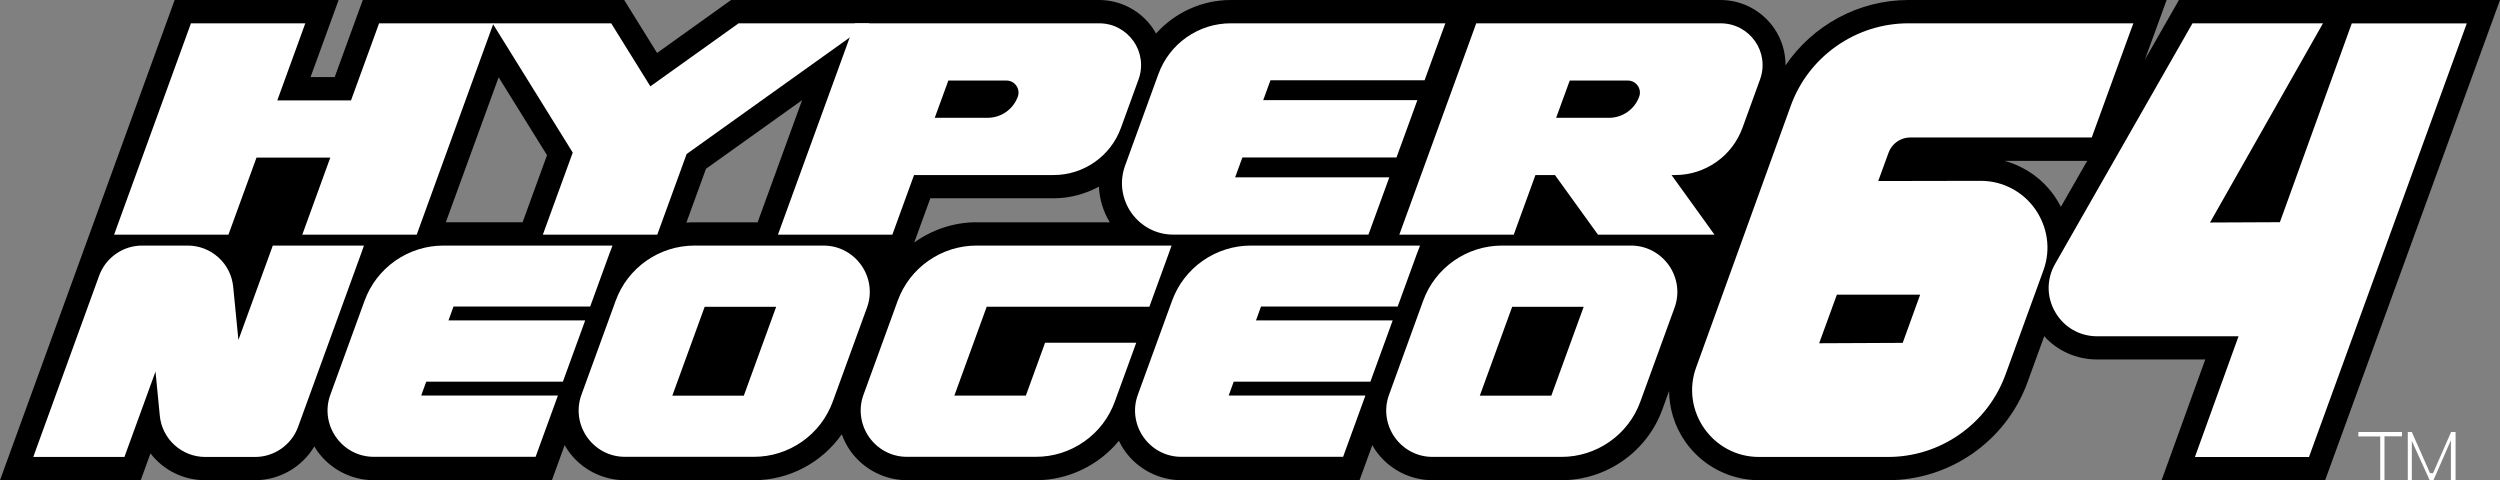 <?xml version="1.0" encoding="utf-8"?>
<!-- Generator: Adobe Illustrator 26.5.0, SVG Export Plug-In . SVG Version: 6.00 Build 0)  -->
<svg version="1.1" id="Layer_1" xmlns="http://www.w3.org/2000/svg" xmlns:xlink="http://www.w3.org/1999/xlink" x="0px" y="0px"
	 viewBox="0 0 3839 737.4" style="enable-background:new 0 0 3839 737.4;" xml:space="preserve">
<rect x="0" y="0" width="3839" height="737.4" fill="#808080" stroke="none"/>
<style type="text/css">
	.st0{fill:#FFFFFF;}
</style>
<g>
	<g>
		<polygon class="st0" points="3621.5,670.2 3655.1,670.2 3655.1,737.4 3661.6,737.4 3661.6,670 3688.5,670 3688.5,663.4 
			3621.5,663.4 		"/>
		<polygon class="st0" points="3736.2,726.6 3731.5,726.5 3703.6,663.4 3697.4,663.4 3697.4,737.4 3703.6,737.4 3703.6,677 
			3731,737.4 3736.8,737.4 3763.6,676 3763.6,737.4 3770.8,737.4 3770.8,663.4 3763.9,663.4 		"/>
	</g>
	<g>
		<path d="M3346,0l-52.3,91.5L3327.1,0h-396.4c-76.6,0-147,38.8-188.8,100.3c0-20.4-6-40.5-18-57.6C2705.2,16,2674.6,0,2642,0h-752
			c-44.6,0-86.1,19.5-114.8,51.5c-1.7-3-3.4-6-5.4-8.8C1751.1,16,1720.4,0,1687.8,0h-565.1L1009,81.3L958.5,0H557.1L514,118.3h-37.1
			L520,0H268.2L0,737.4h216.1l15-41.2c19.4,25.3,49.9,41.2,84,41.2h76.6c37.7,0,72.2-20.3,91-51.9c1.3,2.1,2.5,4.3,3.9,6.3
			c20,28.5,52.7,45.6,87.6,45.6h273.3l19.6-53.9c1.6,2.8,3.2,5.6,5.1,8.3c20,28.6,52.7,45.6,87.6,45.6h197.8
			c54.5,0,104.6-27.2,135-70.5c3.2,8.7,7.4,17.1,12.8,24.9c20,28.5,52.7,45.6,87.6,45.6h197.8c50.1,0,96.6-23.1,127.4-60.5
			c2.5,5.1,5.2,10.2,8.6,14.9c20,28.5,52.7,45.6,87.6,45.6h273.3l19.6-53.9c1.6,2.8,3.2,5.6,5.1,8.3c20,28.6,52.7,45.6,87.6,45.6
			h197.8c69,0,131.2-43.6,154.8-108.4l10.4-28.6c0.3,27.6,8.8,54.9,25.1,78.1c25.9,36.9,68.2,58.9,113.3,58.9H2899
			c95.5,0,181.6-60.3,214.3-150.1l25.8-71c20.6,22.7,49.6,35.7,81.2,35.7h166.1l-67,185.3h251.1L3839,0H3346z M765.7,118.7
			L840,238.3l-37.5,103H684.6L765.7,118.7z M1054,341.9l30.1-82.7l147.6-105.4l-68.3,187.6h-96.8
			C1062.4,341.3,1058.2,341.5,1054,341.9z M1499.8,341.3c-35.2,0-68.5,11.4-95.9,31.1l24.7-67.9h189.3c24.8,0,48.6-6.5,69.6-17.9
			c0.9,19.2,6.5,38.1,16.7,54.8h-204.4V341.3z M3164.7,317.6c-2.9-5.7-6.2-11.3-9.9-16.6c-18.7-26.7-45.9-45.6-76.7-54h127
			L3164.7,317.6z"/>
		<g>
			<g>
				<polygon class="st0" points="840.5,355.5 884.9,233.7 765,40.6 935.9,40.6 997.3,139.5 1135.8,40.6 1320.2,40.6 1050.3,233.4 
					1005.9,355.5 				"/>
				<path class="st0" d="M1305.1,45.4l-258.9,184.9l-43.8,120.3h-155L890.2,233L773.7,45.4h159.5l62.7,101l141.4-101L1305.1,45.4
					 M1335.3,35.8h-30.2h-167.8h-3.1l-2.5,1.8l-133,95l-57.3-92.2l-2.8-4.6h-5.4H773.7h-17.4l9.2,14.8l114,183.7l-41.2,113.1
					l-4.7,13h13.8h155.1h6.8l2.3-6.4l42.8-117.5l256.4-183.2L1335.3,35.8L1335.3,35.8z"/>
			</g>
			<g>
				<polygon class="st0" points="470.9,355.5 514,237.2 390.4,237.2 347.4,355.5 182,355.5 296.6,40.6 462,40.6 418.9,158.9 
					542.5,158.9 585.5,40.6 750.9,40.6 636.3,355.5 				"/>
				<path class="st0" d="M744,45.4L632.9,350.7H477.8l43.1-118.3H387.1L344,350.7H188.9L300,45.4h155.1L412,163.8h133.8l43.1-118.3
					L744,45.4 M757.8,35.8H744H588.9h-6.8l-2.3,6.4l-40.8,112H425.8l38.3-105.4l4.7-13H455H300h-6.8l-2.3,6.4l-111,305.2l-4.7,13
					H189h155h6.8l2.3-6.4l40.8-112h113.3l-38.3,105.4l-4.7,13H478h155.1h6.8l2.3-6.4L753.1,48.7L757.8,35.8L757.8,35.8z"/>
			</g>
			<g>
				<path class="st0" d="M1201.5,355.5l114.6-314.9h371.7c19.7,0,37.4,9.2,48.7,25.4c11.3,16.1,13.9,36,7.2,54.5l-27,74.3
					c-15.1,41.4-54.8,69.2-98.8,69.2h-217.7l-33.3,91.6h-165.4V355.5z M1516.8,185.7c22.6,0,43-14.3,50.8-35.6
					c2.6-7.2,1.6-15-2.8-21.3s-11.4-9.9-19.1-9.9H1453l-24.3,66.8L1516.8,185.7L1516.8,185.7z"/>
				<path class="st0" d="M1687.8,45.4c37.9,0,64.3,37.7,51.4,73.4l-27,74.3c-14.4,39.6-52.1,66-94.2,66h-221.1l-33.3,91.6h-155.1
					l111.1-305.2L1687.8,45.4 M1421.7,190.5h95.1c24.8,0,46.9-15.5,55.3-38.7l0,0c6.7-18.4-6.9-37.8-26.4-37.8h-96.1L1421.7,190.5
					 M1687.8,35.8h-368.3h-6.8l-2.3,6.4l-111.1,305.2l-4.7,13h13.8h155.1h6.8l2.3-6.4l31-85.2h214.3c22.7,0,44.5-6.9,63.1-19.9
					s32.5-31.2,40.3-52.5l27-74.3c3.7-10.2,4.8-20.7,3.3-31.2c-1.4-9.9-5.2-19.5-11-27.7s-13.5-15.1-22.3-19.8
					C1708.9,38.3,1698.6,35.8,1687.8,35.8L1687.8,35.8z M1456.3,123.7h89.3c6.1,0,11.6,2.9,15.1,7.9c3.5,5,4.3,11.2,2.2,16.9
					c-7,19.4-25.6,32.4-46.2,32.4h-81.3L1456.3,123.7L1456.3,123.7z"/>
			</g>
			<g>
				<path class="st0" d="M2456.2,355.5l-66.1-91.6h-35.8l-33.3,91.6h-165.3l114.6-314.9H2642c19.7,0,37.4,9.2,48.7,25.4
					c11.3,16.1,13.9,36,7.2,54.5l-27,74.3c-15.1,41.4-54.8,69.2-98.8,69.2h-14.9l66.1,91.6h-167.1V355.5z M2470.9,185.7
					c22.6,0,43-14.3,50.8-35.6c2.6-7.2,1.6-15-2.8-21.3c-4.4-6.3-11.4-9.9-19.1-9.9h-92.7l-24.3,66.8L2470.9,185.7L2470.9,185.7z"/>
				<path class="st0" d="M2642,45.4c37.9,0,64.3,37.7,51.4,73.4l-27,74.3c-14.4,39.6-52.1,66-94.2,66h-24.4l66.1,91.6h-155.1
					l-66.1-91.6H2351l-33.3,91.6h-155.1l111.1-305.2L2642,45.4 M2375.9,190.5h95.1c24.8,0,46.9-15.5,55.3-38.7l0,0
					c6.7-18.4-6.9-37.8-26.4-37.8h-96.1L2375.9,190.5 M2642,35.8h-368.3h-6.8l-2.3,6.4l-111.1,305.2l-4.7,13h13.8h155.1h6.8l2.3-6.4
					l31-85.2h30l63.2,87.6l2.9,4h4.9h155.1h18.9l-11-15.3l-55-76.3h5.5c22.7,0,44.5-6.9,63.1-19.9s32.5-31.2,40.3-52.5l27-74.3
					c3.7-10.2,4.8-20.7,3.3-31.2c-1.4-9.9-5.2-19.5-11-27.7s-13.5-15.1-22.3-19.8C2663,38.3,2652.8,35.8,2642,35.8L2642,35.8z
					 M2410.5,123.7h89.3c6.1,0,11.6,2.9,15.1,7.9c3.5,5,4.3,11.2,2.2,16.9c-7,19.4-25.6,32.4-46.2,32.4h-81.3L2410.5,123.7
					L2410.5,123.7z"/>
			</g>
			<g>
				<path class="st0" d="M1802,355.5c-24.5,0-46.7-11.5-60.8-31.6c-14.1-20.1-17.3-44.9-8.9-67.9l51.2-140.7
					c16.2-44.6,59.1-74.6,106.5-74.6h322.6l-28.5,78.2h-236.7l-14.6,40.1h236.7l-28.5,78.2h-236.7l-14.6,40.1h236.7l-28.5,78.2H1802
					z"/>
				<path class="st0" d="M2205.7,45.4l-25,68.6H1944l-18.1,49.8h236.7l-25,68.6h-236.7l-18.1,49.8h236.7l-25,68.6H1802
					c-48.2,0-81.7-47.9-65.2-93.1L1788,117c15.6-42.9,56.4-71.4,102-71.4h315.7 M2219.5,35.8h-13.8H1890c-24.4,0-47.8,7.4-67.8,21.4
					s-34.9,33.5-43.3,56.4l-51.2,140.7c-4.5,12.5-5.9,25.4-4,38.3c1.8,12.1,6.4,23.9,13.5,34s16.6,18.6,27.4,24.4
					c11.5,6.2,24.1,9.3,37.4,9.3h292.6h6.8l2.3-6.4l25-68.6l4.7-13h-13.8h-222.9l11.1-30.5h229.9h6.8l2.3-6.4l25-68.6l4.7-13h-13.8
					h-222.9l11.1-30.5h229.9h6.8l2.3-6.4l25-68.6L2219.5,35.8L2219.5,35.8z"/>
			</g>
			<g>
				<path class="st0" d="M574.2,696.8c-21.9,0-41.7-10.3-54.3-28.3c-12.6-18-15.5-40.1-8-60.7l52.5-144.2
					c17.8-48.9,64.7-81.7,116.7-81.7h252.6L903,466.3H693.1l-11.3,30.9h209.9L861,581.5H651.1l-11.3,30.9h209.9L819,696.8H574.2z"/>
				<path class="st0" d="M926.8,386.8l-27.2,74.7H689.7L674.9,502h209.9l-27.2,74.7H647.7L633,617.3h209.9L815.7,692H574.2
					c-42.7,0-72.4-42.4-57.8-82.5l52.5-144.2c17.2-47.1,62-78.5,112.1-78.5H926.8 M940.6,377.1h-13.8H681c-26.6,0-52.2,8.1-74,23.3
					c-21.8,15.3-38.1,36.5-47.2,61.5l-52.5,144.2c-4.1,11.2-5.3,22.9-3.6,34.5c1.6,10.9,5.8,21.5,12.2,30.6
					c6.4,9.1,14.9,16.7,24.6,21.9c10.4,5.6,21.7,8.4,33.7,8.4h241.5h6.8l2.3-6.4l27.2-74.7l4.7-13h-13.8H646.8l7.7-21.3h203.1h6.8
					l2.3-6.4l27.2-74.7l4.7-13h-13.8H688.7l7.7-21.3h203.1h6.8l2.3-6.4l27.2-74.7L940.6,377.1L940.6,377.1z"/>
			</g>
			<g>
				<path class="st0" d="M959.8,696.8c-21.9,0-41.7-10.3-54.3-28.3s-15.5-40.1-8-60.7L950,463.6c17.8-48.9,64.7-81.7,116.7-81.7
					h197.8c21.9,0,41.7,10.3,54.3,28.3c12.6,18,15.5,40.1,8,60.7l-52.5,144.2c-17.8,48.9-64.7,81.7-116.7,81.7H959.8z M1145.5,612.5
					l53.2-146.2h-120l-53.2,146.2H1145.5z"/>
				<path class="st0" d="M1264.4,386.8c42.7,0,72.4,42.4,57.8,82.5l-52.5,144.2c-17.2,47.1-62,78.5-112.1,78.5H959.8
					c-42.7,0-72.4-42.4-57.8-82.5l52.5-144.2c17.2-47.1,62-78.5,112.1-78.5H1264.4 M1018.6,617.3h130.3l56.7-155.9h-130.3
					L1018.6,617.3 M1264.4,377.1h-197.8c-26.6,0-52.2,8.1-74,23.3c-21.8,15.3-38.1,36.5-47.2,61.5l-52.5,144.2
					c-4.1,11.2-5.3,22.9-3.6,34.5c1.6,10.9,5.8,21.5,12.2,30.6s14.9,16.7,24.6,21.9c10.4,5.6,21.7,8.4,33.7,8.4h197.8
					c26.6,0,52.2-8.1,74-23.3c21.8-15.3,38.1-36.5,47.2-61.5l52.5-144.2c4.1-11.2,5.3-22.9,3.6-34.5c-1.6-10.9-5.8-21.5-12.2-30.6
					s-14.9-16.7-24.6-21.9C1287.7,379.9,1276.4,377.1,1264.4,377.1L1264.4,377.1z M1082.1,471.1h109.8l-49.7,136.5h-109.8
					L1082.1,471.1L1082.1,471.1z"/>
			</g>
			<g>
				<path class="st0" d="M1814.2,696.8c-21.9,0-41.7-10.3-54.3-28.3c-12.6-18-15.5-40.1-8-60.7l52.5-144.2
					c17.8-48.9,64.7-81.7,116.7-81.7h252.6l-30.7,84.3h-209.9l-11.3,30.9h209.9l-30.7,84.3h-209.9l-11.3,30.9h209.9l-30.7,84.3
					h-244.8V696.8z"/>
				<path class="st0" d="M2166.8,386.8l-27.2,74.7h-209.9L1915,502h209.9l-27.2,74.7h-209.9l-14.8,40.6h209.9l-27.2,74.7h-241.5
					c-42.7,0-72.4-42.4-57.8-82.5l52.5-144.2c17.2-47.1,62-78.5,112.1-78.5H2166.8 M2180.6,377.1h-13.8H1921
					c-26.6,0-52.2,8.1-74,23.3c-21.8,15.3-38.1,36.5-47.2,61.5l-52.5,144.2c-4.1,11.2-5.3,22.9-3.6,34.5
					c1.6,10.9,5.8,21.5,12.2,30.6c6.4,9.1,14.9,16.7,24.6,21.9c10.4,5.6,21.7,8.4,33.7,8.4h241.5h6.8l2.3-6.4l27.2-74.7l4.7-13
					h-13.8h-196.1l7.7-21.3h203.1h6.8l2.3-6.4l27.2-74.7l4.7-13h-13.8h-196.1l7.7-21.3h203.1h6.8l2.3-6.4l27.2-74.7L2180.6,377.1
					L2180.6,377.1z"/>
			</g>
			<g>
				<path class="st0" d="M2199.8,696.8c-21.9,0-41.7-10.3-54.3-28.3s-15.5-40.1-8-60.7l52.5-144.2c17.8-48.9,64.7-81.7,116.7-81.7
					h197.8c21.9,0,41.7,10.3,54.3,28.3s15.5,40.1,8,60.7l-52.5,144.2c-17.8,48.9-64.7,81.7-116.7,81.7H2199.8z M2385.5,612.5
					l53.2-146.2h-120l-53.2,146.2H2385.5z"/>
				<path class="st0" d="M2504.4,386.8c42.7,0,72.4,42.4,57.8,82.5l-52.5,144.2c-17.2,47.1-62,78.5-112.1,78.5h-197.8
					c-42.7,0-72.4-42.4-57.8-82.5l52.5-144.2c17.2-47.1,62-78.5,112.1-78.5H2504.4 M2258.6,617.3h130.3l56.7-155.9h-130.3
					L2258.6,617.3 M2504.4,377.1h-197.8c-26.6,0-52.2,8.1-74,23.3c-21.8,15.3-38.1,36.5-47.2,61.5L2133,606.2
					c-4.1,11.2-5.3,22.9-3.6,34.5c1.6,10.9,5.8,21.5,12.2,30.6s14.9,16.7,24.6,21.9c10.4,5.6,21.7,8.4,33.7,8.4h197.8
					c26.6,0,52.2-8.1,74-23.3c21.8-15.3,38.1-36.5,47.2-61.5l52.5-144.2c4.1-11.2,5.3-22.9,3.6-34.5c-1.6-10.9-5.8-21.5-12.2-30.6
					s-14.9-16.7-24.6-21.9C2527.7,379.9,2516.4,377.1,2504.4,377.1L2504.4,377.1z M2322.1,471.1h109.8l-49.7,136.5h-109.8
					L2322.1,471.1L2322.1,471.1z"/>
			</g>
			<g>
				<path class="st0" d="M1392.9,696.8c-21.9,0-41.7-10.3-54.3-28.3c-12.6-18-15.5-40.1-8-60.7l52.5-144.2
					c17.8-48.9,64.7-81.7,116.7-81.7h292.5l-30.7,84.3h-249.7l-53.2,146.2h120l29.6-81.2H1738l-30.5,83.9
					c-17.8,48.9-64.7,81.7-116.7,81.7H1392.9z"/>
				<path class="st0" d="M1785.3,386.8l-27.2,74.7h-249.7l-56.7,155.9H1582l29.6-81.2H1731l-28.2,77.4
					c-17.2,47.1-62,78.5-112.1,78.5h-197.8c-42.7,0-72.4-42.4-57.8-82.5l52.5-144.2c17.2-47.1,62-78.5,112.1-78.5h285.6
					 M1799.1,377.1h-13.8h-285.6c-26.6,0-52.2,8.1-74,23.3c-21.8,15.3-38.1,36.5-47.2,61.5L1326,606.1c-4.1,11.2-5.3,22.8-3.6,34.5
					c1.6,10.9,5.8,21.5,12.2,30.6c6.4,9.1,14.9,16.7,24.6,21.9c10.4,5.6,21.7,8.4,33.7,8.4h197.8c26.6,0,52.2-8.1,74-23.3
					s38.1-36.5,47.2-61.5l28.2-77.4l4.7-13H1731h-119.4h-6.8l-2.3,6.4l-27.2,74.8h-109.8l49.7-136.5h243h6.8l2.3-6.4l27.2-74.7
					L1799.1,377.1L1799.1,377.1z"/>
			</g>
			<g>
				<path class="st0" d="M315.1,696.8c-33.7,0-61.7-25.3-64.9-58.9l-8.7-89l-53.8,147.9H58l99-271.9c9.3-25.7,34-42.9,61.3-42.9
					h70.1c33.7,0,61.7,25.3,64.9,58.9l10.1,102.9L422.3,382H552l-99,271.9c-9.3,25.7-34,42.9-61.3,42.9L315.1,696.8L315.1,696.8z"/>
				<path class="st0" d="M545.1,386.8l-96.6,265.5c-8.7,23.9-31.4,39.8-56.8,39.8h-76.6c-31.1,0-57.1-23.6-60.1-54.5l-10.8-110.1
					L184.3,692H64.9l96.6-265.5c8.7-23.9,31.4-39.8,56.8-39.8h70.1c31.1,0,57.1,23.6,60.1,54.5l12.1,124.1l65-178.6h119.5
					 M558.9,377.1h-13.8H425.7h-6.8l-2.3,6.4l-50.5,138.6l-8-81.7c-1.7-17.4-9.7-33.4-22.7-45.1s-29.6-18.2-47.1-18.2h-70.1
					c-29.4,0-55.8,18.5-65.9,46.1L55.8,688.7l-4.7,13h13.8h119.4h6.8l2.3-6.4l45.4-124.7l6.6,67.8c1.7,17.4,9.7,33.4,22.7,45.1
					c12.9,11.7,29.6,18.2,47.1,18.2h76.6c29.4,0,55.8-18.5,65.9-46.1l96.6-265.5L558.9,377.1L558.9,377.1z"/>
			</g>
			<g>
				<path class="st0" d="M2701.1,696.8c-32.3,0-61.5-15.2-80-41.6c-18.6-26.4-22.9-59-11.9-89.4l145.2-401.5
					c13.2-36.4,36.9-67.4,68.6-89.7c31.7-22.2,68.9-34,107.7-34h338.4l-60.3,165.7h-275.4c-16.8,0-32,10.6-37.8,26.5l-18.2,50.1
					l164.1-0.3c32.3,0,61.5,15.2,80.1,41.7c18.5,26.5,22.8,59.1,11.8,89.5l-58.1,159.7c-13.2,36.3-37,67.3-68.6,89.4
					c-31.7,22.2-68.9,33.9-107.5,33.9L2701.1,696.8L2701.1,696.8z M2786.7,531.9l138.6-0.7l30.2-83.6h-138.2L2786.7,531.9z"/>
				<path class="st0" d="M3262.2,45.4l-56.8,156h-272c-18.9,0-35.8,11.8-42.3,29.6l-20.6,56.6l170.8-0.3c0.1,0,0.1,0,0.2,0
					c64.5,0,109.4,64.1,87.3,124.7l-58.1,159.7C3044.4,644,2975.8,692,2899,692h-197.9c-64.4,0-109.3-64-87.4-124.5L2759,165.9
					c26.2-72.3,94.8-120.5,171.7-120.5L3262.2,45.4 M2779.8,536.8l148.9-0.7l33.7-93.3h-148.5L2779.8,536.8 M3276,35.8h-13.8h-331.5
					c-39.7,0-77.9,12.1-110.5,34.9c-32.5,22.8-56.9,54.6-70.4,92l-145.2,401.5c-5.9,16.2-7.6,32.9-5.1,49.7
					c2.3,15.7,8.4,31,17.6,44.1s21.5,24.1,35.5,31.6c14.9,8,31.2,12.1,48.5,12.1H2899c39.7,0,77.8-12,110.3-34.8
					s56.8-54.5,70.4-91.8l58.1-159.7c5.9-16.2,7.7-33,5.2-49.8c-2.3-15.7-8.4-31-17.6-44.2c-9.2-13.2-21.5-24.1-35.5-31.6
					c-14.9-8-31.3-12.1-48.5-12.1h-0.2l-157,0.3l15.9-43.6c5.1-13.9,18.4-23.3,33.2-23.3h272h6.8l2.3-6.4l56.8-156L3276,35.8
					L3276,35.8z M2820.7,452.5h127.9l-26.8,74l-128.3,0.6L2820.7,452.5L2820.7,452.5z"/>
			</g>
			<g>
				<path class="st0" d="M3377.3,696.8l67-185.3h-224c-25,0-47.5-12.9-60.1-34.6s-12.7-47.6-0.2-69.3l209.6-367h189.3l-173.7,305.9
					l119-0.6l110.4-305.3H3781l-238.8,656.2H3377.3z"/>
				<path class="st0" d="M3550.6,45.4l-173.7,305.9l130.7-0.6L3618,45.4h156L3538.8,692h-154.6l67-185.3h-230.9l0,0
					c-49.6,0-80.7-53.6-56.1-96.7l208.2-364.6L3550.6,45.4 M3567.2,35.8h-16.6h-178.2h-5.6l-2.8,4.9l-208.2,364.6
					c-13.3,23.3-13.2,51,0.3,74.1c13.4,23.2,37.5,37,64.3,37h217.1l-62.3,172.4l-4.7,13h13.8h154.6h6.8l2.3-6.4l235.3-646.5l4.7-13
					h-13.8h-156h-6.8l-2.3,6.4L3501,341.2l-107.3,0.5L3559,50.2L3567.2,35.8L3567.2,35.8z"/>
			</g>
		</g>
	</g>
</g>
</svg>
